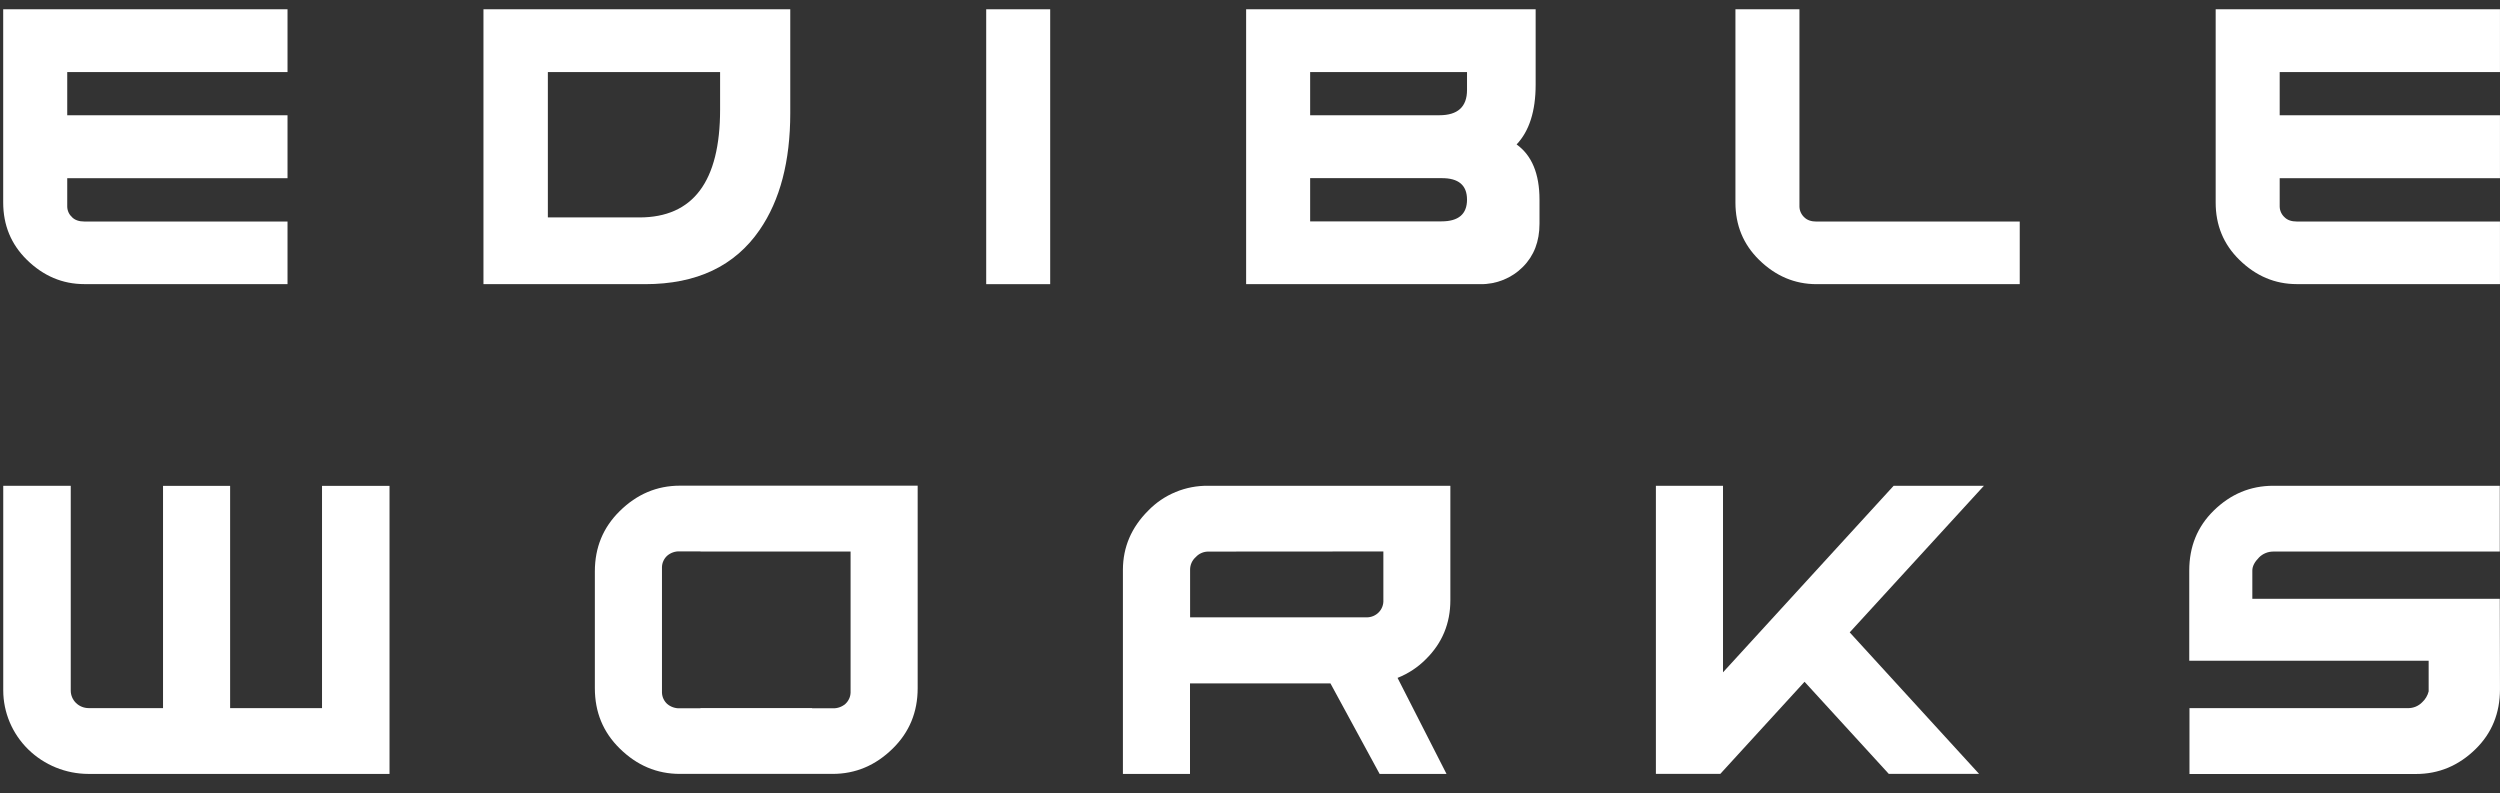 <svg width="104" height="33" viewBox="0 0 104 33" fill="none" xmlns="http://www.w3.org/2000/svg">
<rect x="0" y="0" width="104" height="33" fill="#333333" stroke="none"/>
<path d="M11.961 2.997H2.797V4.794H11.961V7.413H2.797V8.595C2.798 8.68 2.818 8.763 2.853 8.84C2.889 8.917 2.941 8.986 3.004 9.043C3.122 9.157 3.29 9.215 3.508 9.215H11.961V11.819H3.508C2.602 11.819 1.805 11.482 1.117 10.807C0.462 10.164 0.134 9.37 0.133 8.423V0.386H11.961V2.997Z" fill="white"/>
<path d="M20.112 0.386H32.875V4.707C32.875 6.71 32.451 8.328 31.603 9.562C30.569 11.069 28.981 11.822 26.837 11.821H20.112V0.386ZM22.791 9.045H26.597C28.836 9.045 29.956 7.549 29.956 4.559V2.997H22.791V9.045Z" fill="white"/>
<path d="M41.026 0.386H43.688V11.821H41.026V0.386Z" fill="white"/>
<path d="M51.839 11.821V0.386H63.883V3.523C63.883 4.621 63.619 5.45 63.091 6.009C63.725 6.464 64.043 7.23 64.043 8.307V9.311C64.043 10.043 63.814 10.64 63.355 11.1C63.126 11.332 62.85 11.516 62.545 11.64C62.241 11.764 61.913 11.826 61.584 11.821H51.839ZM54.502 4.794H59.876C60.644 4.794 61.028 4.443 61.028 3.743V2.997H54.502V4.794ZM54.502 9.209H59.965C60.673 9.209 61.028 8.908 61.028 8.305C61.028 7.703 60.673 7.405 59.965 7.411H54.502V9.209Z" fill="white"/>
<path d="M74.857 8.597C74.859 8.682 74.878 8.765 74.914 8.842C74.95 8.919 75.001 8.988 75.064 9.045C75.181 9.159 75.349 9.217 75.568 9.217H84.021V11.821H75.568C74.662 11.821 73.865 11.484 73.177 10.809C72.522 10.166 72.194 9.372 72.194 8.425V0.386H74.857V8.597Z" fill="white"/>
<path d="M103.999 2.997H94.835V4.794H103.999V7.413H94.835V8.595C94.837 8.68 94.856 8.763 94.892 8.84C94.928 8.917 94.979 8.986 95.043 9.043C95.16 9.157 95.328 9.215 95.546 9.215H103.999V11.819H95.546C94.64 11.819 93.843 11.482 93.156 10.807C92.499 10.164 92.171 9.37 92.172 8.423V0.386H103.999V2.997Z" fill="white"/>
<path d="M0.135 28.717V20.208H2.943V28.733C2.944 28.924 3.023 29.108 3.161 29.243C3.299 29.378 3.485 29.455 3.681 29.457H6.782V20.212H9.573V29.457H13.396V20.212H16.204V32.195H3.678C2.739 32.193 1.839 31.826 1.174 31.175C0.51 30.523 0.136 29.64 0.135 28.719V28.717Z" fill="white"/>
<path d="M24.746 23.767C24.746 22.776 25.09 21.942 25.777 21.265C26.492 20.558 27.328 20.204 28.283 20.204H38.175V28.631C38.175 29.623 37.831 30.457 37.144 31.134C36.428 31.84 35.593 32.194 34.638 32.194H28.283C27.328 32.194 26.492 31.841 25.777 31.134C25.09 30.459 24.746 29.625 24.746 28.631V23.767ZM27.538 28.815C27.541 28.904 27.562 28.991 27.599 29.071C27.636 29.151 27.689 29.224 27.755 29.284C27.901 29.408 28.09 29.473 28.283 29.465H29.139V29.456H33.783V29.465H34.638C34.831 29.473 35.02 29.409 35.166 29.284C35.231 29.224 35.285 29.151 35.322 29.071C35.36 28.991 35.381 28.904 35.384 28.815V22.945H29.139V22.937H28.283C28.09 22.928 27.901 22.993 27.755 23.118C27.689 23.178 27.636 23.251 27.599 23.331C27.561 23.411 27.541 23.498 27.538 23.587V28.815Z" fill="white"/>
<path d="M47.764 21.244C48.086 20.91 48.474 20.646 48.906 20.468C49.337 20.289 49.802 20.201 50.27 20.208H60.335V24.969C60.335 25.933 59.997 26.75 59.321 27.418C58.987 27.757 58.584 28.023 58.138 28.2L60.175 32.195H57.392L55.347 28.43H49.504V32.195H46.713V23.695C46.717 22.757 47.067 21.94 47.764 21.244ZM50.27 22.946C50.17 22.945 50.072 22.965 49.981 23.005C49.89 23.044 49.808 23.103 49.742 23.176C49.668 23.242 49.609 23.322 49.569 23.411C49.529 23.5 49.508 23.597 49.508 23.695V25.682H56.859C56.952 25.681 57.043 25.663 57.129 25.627C57.214 25.591 57.291 25.539 57.355 25.473C57.421 25.406 57.472 25.326 57.505 25.238C57.538 25.15 57.553 25.057 57.548 24.964V22.941L50.27 22.946Z" fill="white"/>
<path d="M82.531 20.208L76.948 26.307L82.329 32.193H78.573L75.069 28.362L71.565 32.193H68.885V20.208H71.677V27.969L78.776 20.208H82.531Z" fill="white"/>
<path d="M103.999 28.671C103.999 29.668 103.661 30.498 102.985 31.161C102.281 31.852 101.454 32.198 100.504 32.198H91.082V29.459H100.169C100.28 29.46 100.39 29.439 100.493 29.397C100.595 29.354 100.687 29.292 100.764 29.213C100.896 29.091 100.99 28.934 101.032 28.761V27.487H91.073V23.735C91.073 22.738 91.412 21.907 92.088 21.244C92.792 20.553 93.619 20.208 94.568 20.208H103.991V22.945H94.569C94.458 22.945 94.348 22.966 94.246 23.009C94.143 23.051 94.051 23.113 93.974 23.192C93.79 23.378 93.697 23.558 93.697 23.735V24.91H103.991L103.999 28.671Z" fill="white"/>
</svg>
